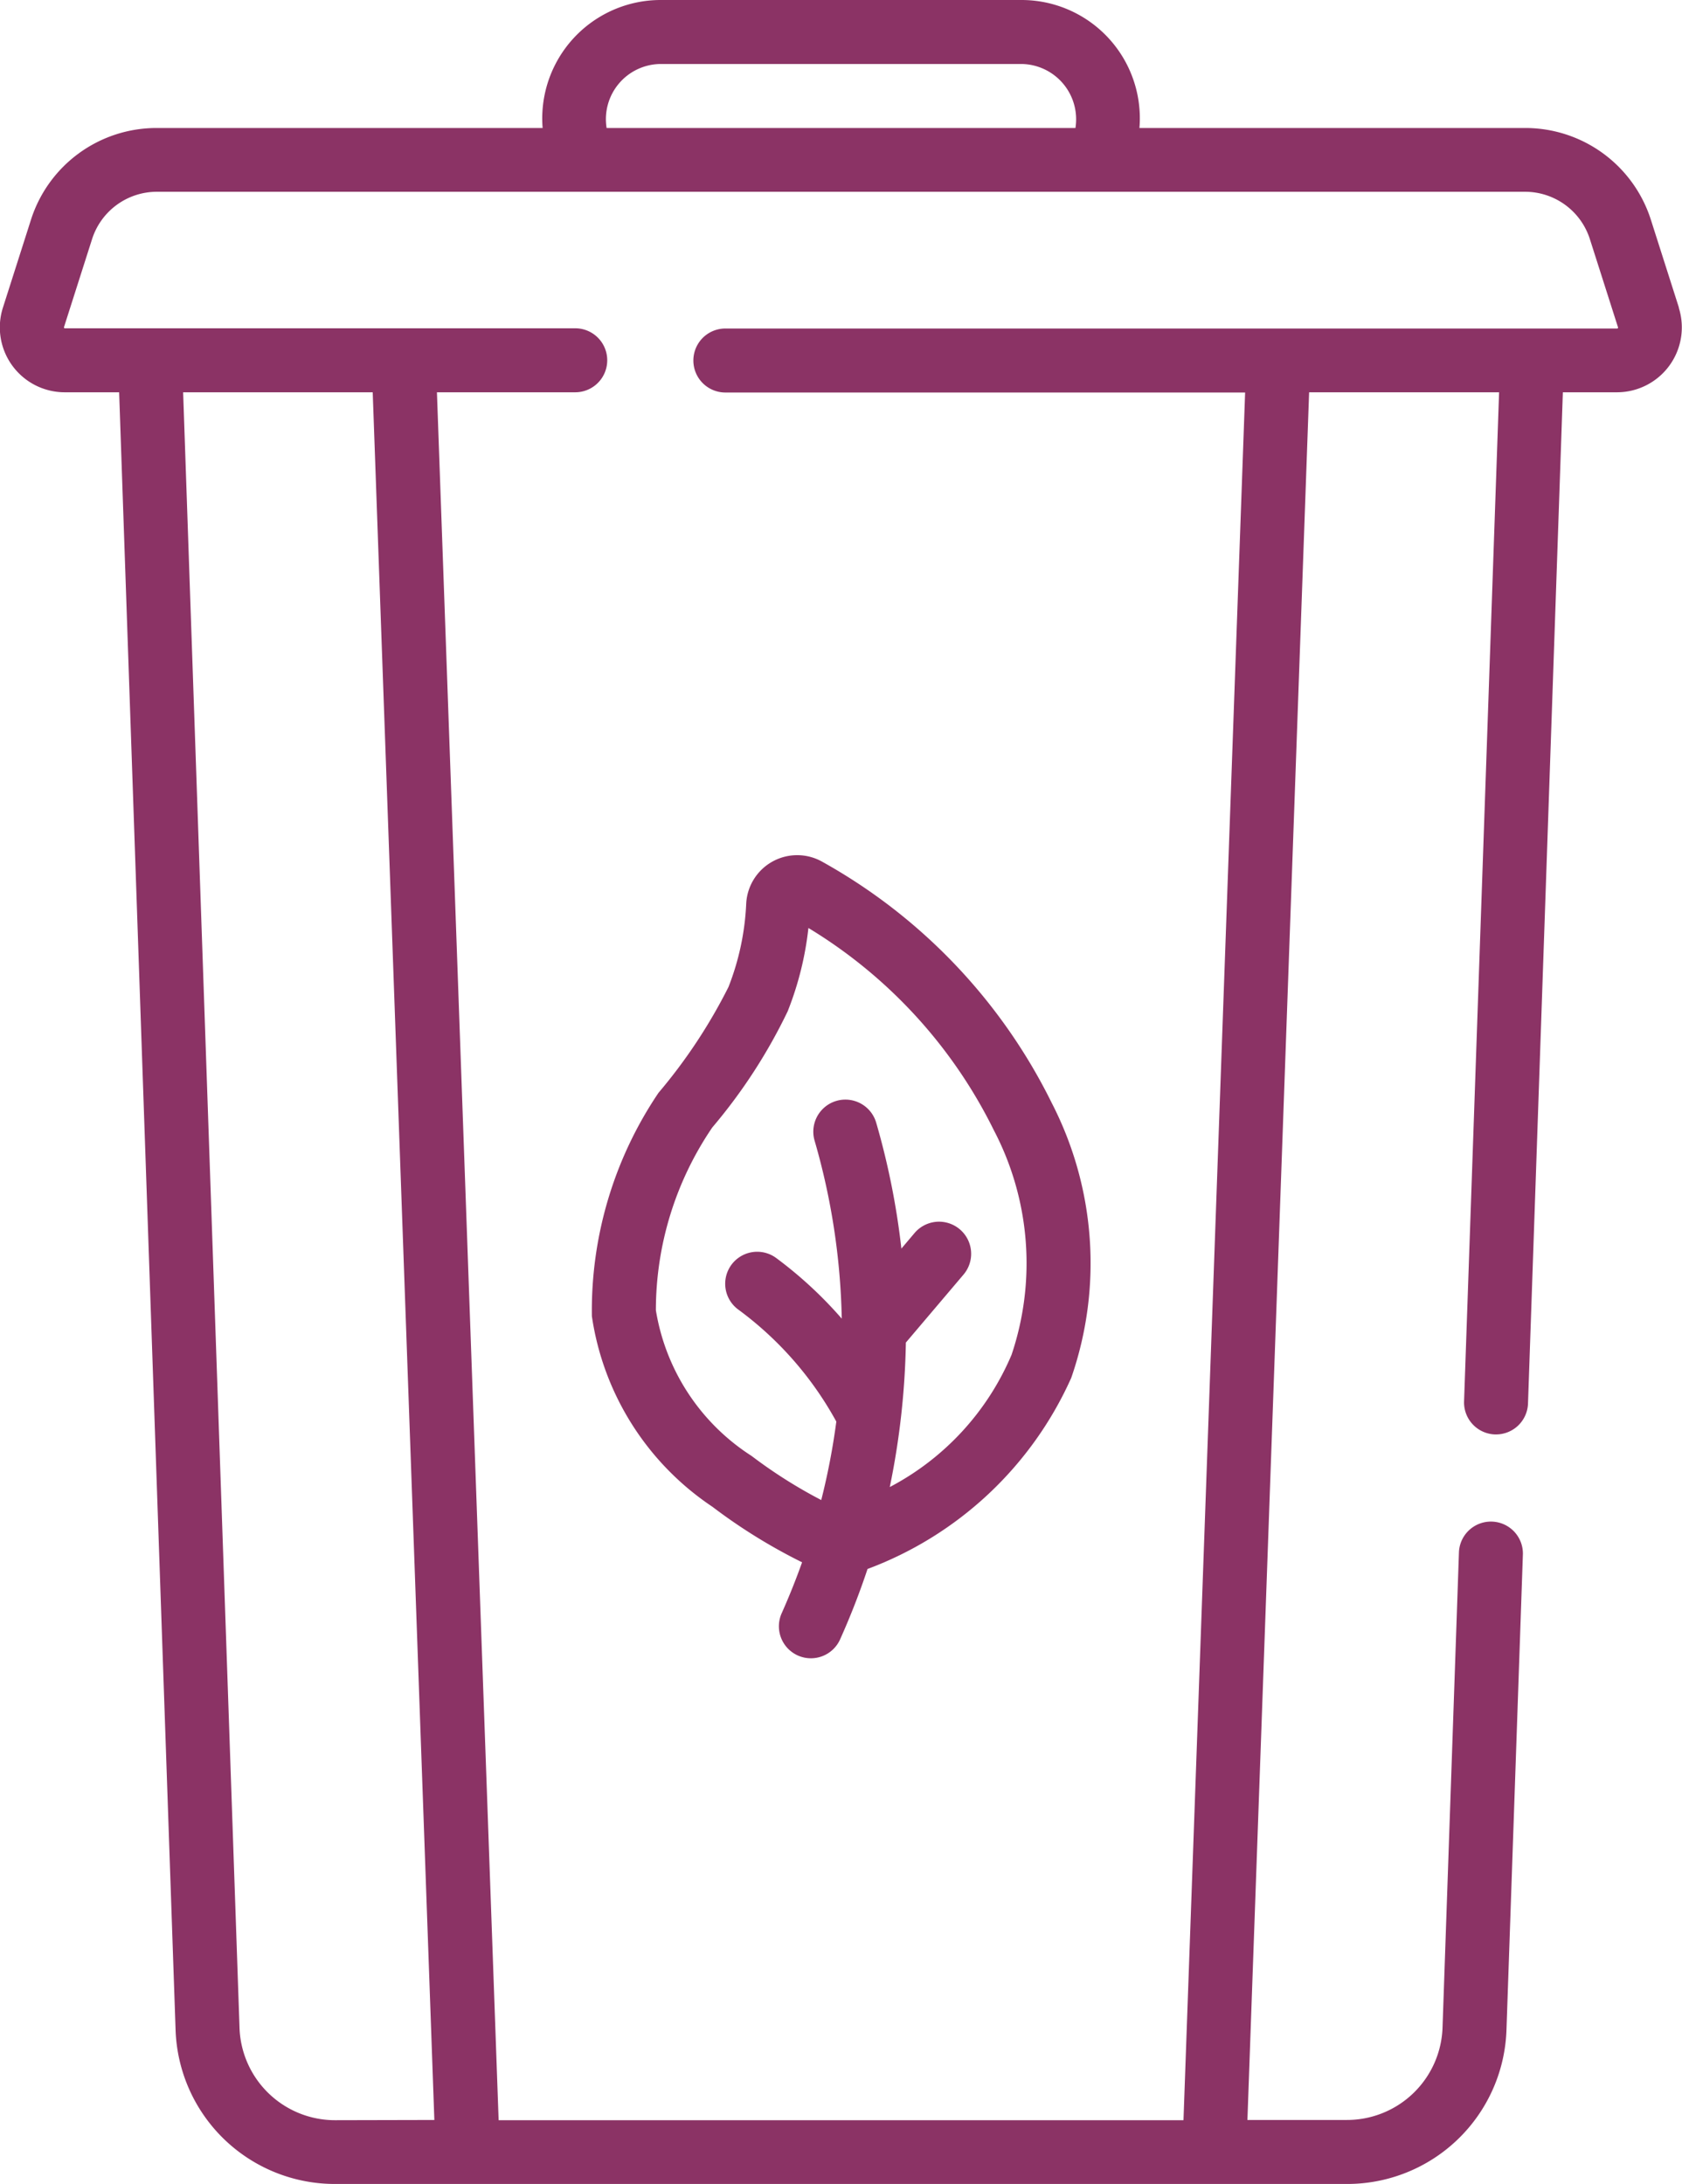 <svg xmlns="http://www.w3.org/2000/svg" width="30.015" height="38.974" viewBox="0 0 30.015 38.974">
  <g id="trash" transform="translate(-52.849 -2)">
    <path id="Path_239" data-name="Path 239" d="M70.6,19.5a6.943,6.943,0,0,0-1.189,3.987,4.955,4.955,0,0,0,2.151,3.4,9.922,9.922,0,0,0,1.6.991q-.162.455-.36.9a.571.571,0,1,0,1.042.467q.275-.613.486-1.248a6.453,6.453,0,0,0,3.635-3.41,6.241,6.241,0,0,0-.348-4.906,9.97,9.97,0,0,0-4.088-4.3.911.911,0,0,0-1.364.743,4.631,4.631,0,0,1-.316,1.487A9.539,9.539,0,0,1,70.6,19.5Zm2.31-1.467a5.7,5.7,0,0,0,.365-1.474,8.725,8.725,0,0,1,3.308,3.607,5.118,5.118,0,0,1,.317,4.009,4.763,4.763,0,0,1-2.173,2.36,13.9,13.9,0,0,0,.287-2.578l1.027-1.211A.571.571,0,0,0,75.171,22l-.237.28a13.456,13.456,0,0,0-.449-2.245.571.571,0,1,0-1.1.318,12.242,12.242,0,0,1,.485,3.177A7.353,7.353,0,0,0,72.7,22.448a.571.571,0,1,0-.678.919,6.136,6.136,0,0,1,1.751,2,12.218,12.218,0,0,1-.269,1.4,8.689,8.689,0,0,1-1.243-.787,3.816,3.816,0,0,1-1.708-2.6,5.8,5.8,0,0,1,1.007-3.262,9.672,9.672,0,0,0,1.355-2.093ZM88.81,5.493l-.5-1.567a2.352,2.352,0,0,0-2.248-1.642h-6.88A2.111,2.111,0,0,0,77.088,0H70.625a2.114,2.114,0,0,0-2.093,2.284h-6.88A2.352,2.352,0,0,0,59.4,3.926l-.5,1.567A1.158,1.158,0,0,0,60.007,7h.968l1.007,29.215a2.844,2.844,0,0,0,2.853,2.756H82.879a2.844,2.844,0,0,0,2.853-2.757l.293-8.486a.571.571,0,0,0-1.141-.039l-.293,8.486a1.707,1.707,0,0,1-1.712,1.654h-1.77L82.21,7H85.6l-.625,18.006a.571.571,0,0,0,.551.59h.02a.571.571,0,0,0,.57-.551L86.738,7h.968a1.158,1.158,0,0,0,1.1-1.51ZM70.625,1.142h6.463a.987.987,0,0,1,.952,1.142H69.674A.984.984,0,0,1,70.625,1.142Zm-5.79,36.691a1.706,1.706,0,0,1-1.712-1.654L62.117,7H65.5l1.1,30.829ZM87.72,5.855a.013.013,0,0,1-.013.007H71.793a.571.571,0,1,0,0,1.142h9.275l-1.1,30.829H67.747L66.646,7h2.468a.571.571,0,1,0,0-1.142H60.007a.016.016,0,0,1-.016-.021l.5-1.567a1.214,1.214,0,0,1,1.16-.848h24.41a1.214,1.214,0,0,1,1.16.848l.5,1.567a.013.013,0,0,1,0,.015Z" transform="translate(-6 2)" fill="#8b3365"/>
  </g>
</svg>
